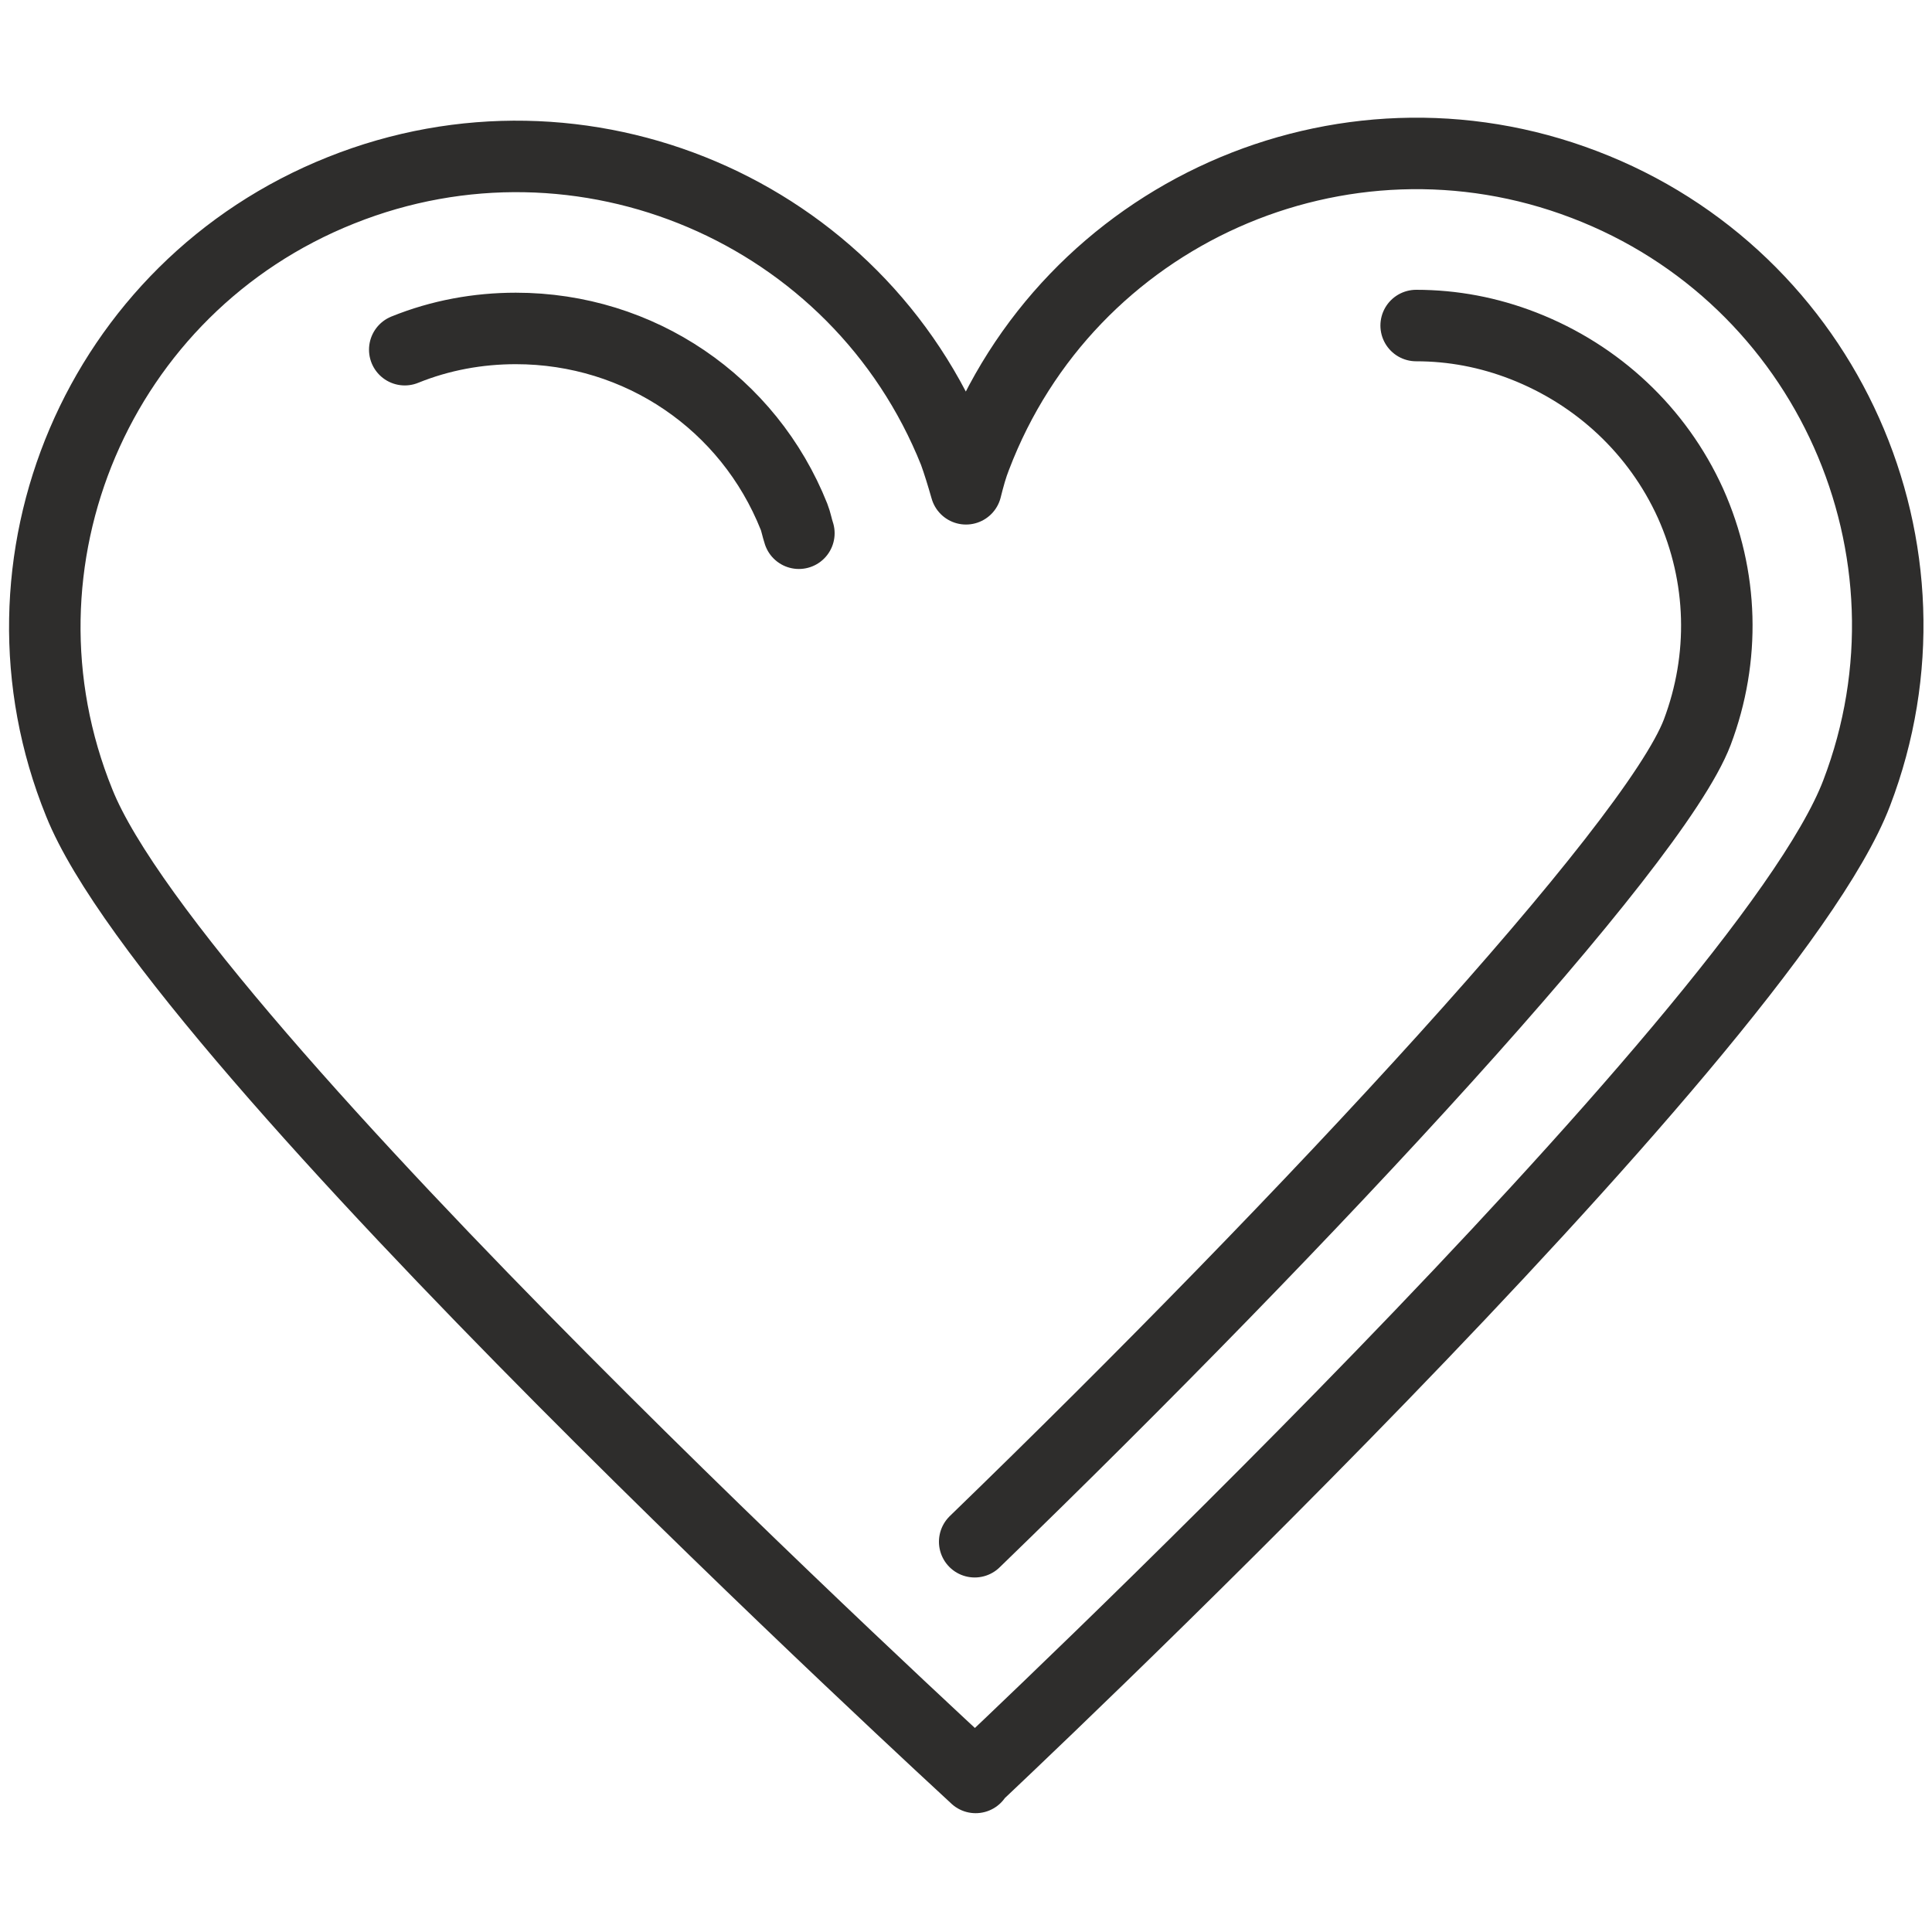 <?xml version="1.0" encoding="UTF-8"?><svg id="Layer_1" xmlns="http://www.w3.org/2000/svg" viewBox="0 0 20 20"><defs><style>.cls-1{fill:none;stroke:#2e2d2c;stroke-linecap:round;stroke-linejoin:round;stroke-width:.74px;}</style></defs><path class="cls-1" d="M14.66,3.37c.38,0,.75,.07,1.11,.21,.77,.3,1.39,.88,1.73,1.63,.34,.76,.36,1.6,.07,2.37-.45,1.18-4.02,5.03-7.48,8.38M4.19,3.62c.37-.15,.76-.22,1.15-.22,1.28,0,2.41,.77,2.88,1.95,.02,.05,.03,.11,.05,.17"/><path class="cls-1" d="M10.1,18.4c-.05-.05-8.28-7.59-9.28-10.09C-.19,5.82,1.02,2.97,3.53,1.97c2.5-1,5.35,.21,6.35,2.71,.04,.11,.08,.24,.12,.38,.03-.12,.06-.23,.1-.33,.96-2.52,3.79-3.78,6.3-2.82,2.52,.96,3.78,3.79,2.82,6.3-.96,2.52-9.12,10.18-9.12,10.18Z"/></svg>